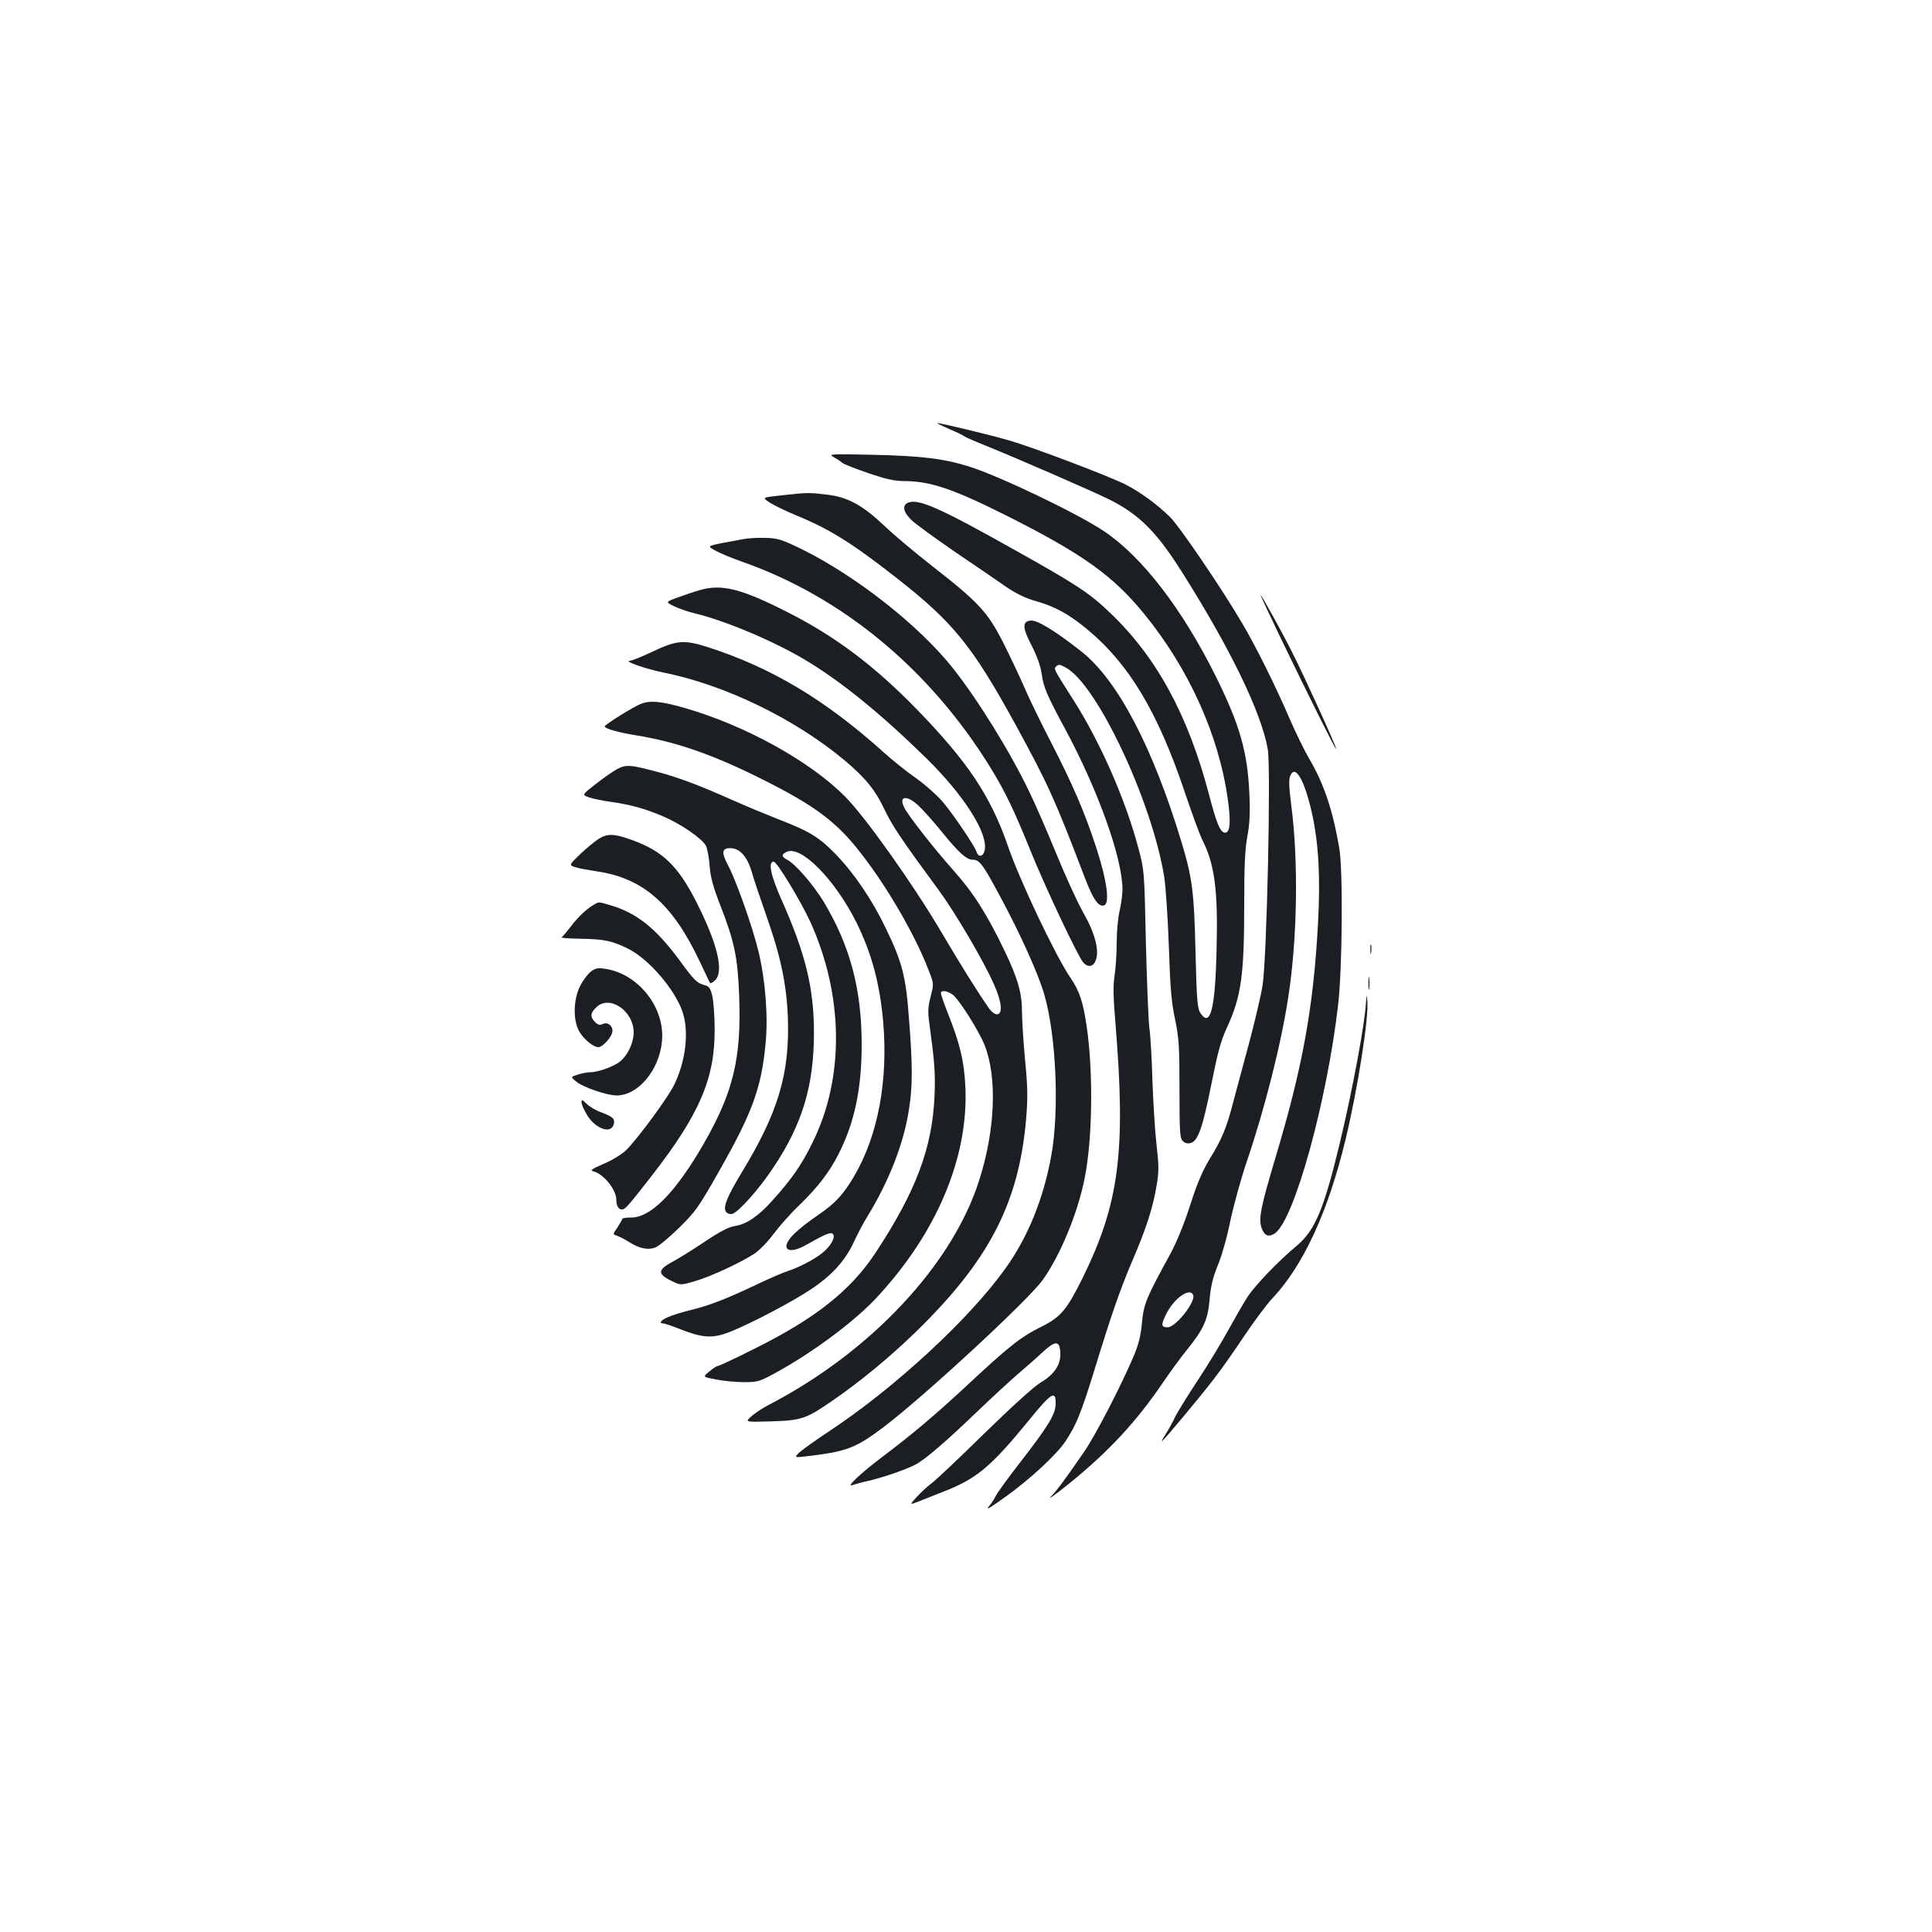 <?xml version="1.0" standalone="no"?>
<!DOCTYPE svg PUBLIC "-//W3C//DTD SVG 20010904//EN"
 "http://www.w3.org/TR/2001/REC-SVG-20010904/DTD/svg10.dtd">
<svg version="1.0" xmlns="http://www.w3.org/2000/svg"
 width="1000pt" height="1000pt" viewBox="0 0 1000 1000"
 preserveAspectRatio="xMidYMid meet">
<g transform="translate(0,1000) scale(0.1,-0.1)"
fill="#1b1f23" stroke="none">
<path d="M4914 7779 c39 -16 75 -34 80 -39 6 -4 56 -26 111 -48 159 -64 563
-240 640 -279 152 -77 241 -166 369 -368 253 -399 415 -733 448 -923 17 -99
-5 -1087 -27 -1222 -8 -52 -40 -187 -70 -300 -31 -113 -67 -250 -82 -305 -34
-132 -59 -193 -122 -294 -37 -62 -65 -126 -101 -240 -33 -101 -70 -192 -105
-256 -121 -221 -135 -253 -144 -350 -6 -65 -17 -112 -40 -167 -66 -157 -203
-422 -262 -506 -108 -156 -136 -193 -170 -229 -19 -20 25 12 96 69 205 166
349 322 485 523 38 55 93 132 125 170 85 106 107 154 116 260 6 68 16 111 42
175 20 47 49 149 65 230 17 80 55 219 86 310 92 270 179 613 215 855 46 299
52 699 15 983 -13 102 -14 139 -5 158 26 59 73 -24 112 -196 34 -156 44 -326
31 -570 -24 -438 -79 -741 -222 -1218 -74 -249 -86 -308 -71 -355 15 -44 37
-53 71 -30 100 73 268 681 326 1181 22 186 26 698 6 812 -33 194 -79 333 -154
460 -24 41 -71 136 -103 210 -71 166 -177 379 -245 493 -107 183 -326 504
-374 551 -67 66 -157 131 -230 168 -87 44 -475 191 -598 227 -95 28 -360 92
-377 91 -3 -1 25 -14 63 -31z m1262 -4483 c13 -35 -91 -166 -132 -166 -34 0
-36 12 -8 68 41 83 124 141 140 98z"/>
<path d="M4315 7634 c17 -9 37 -23 45 -30 9 -7 70 -31 135 -53 90 -31 136 -41
185 -41 137 -1 250 -39 530 -179 393 -198 549 -309 711 -507 232 -284 388
-629 434 -961 17 -118 12 -173 -14 -173 -24 0 -44 46 -84 201 -109 410 -269
705 -509 935 -108 104 -175 148 -497 328 -381 214 -494 265 -549 245 -34 -13
-28 -49 16 -91 20 -20 123 -94 227 -166 105 -71 224 -152 265 -181 52 -35 98
-57 150 -72 98 -27 172 -67 267 -146 215 -178 363 -423 503 -836 38 -114 80
-227 91 -250 66 -128 84 -261 76 -571 -7 -309 -32 -408 -84 -329 -15 23 -19
64 -25 312 -7 315 -17 389 -73 574 -149 491 -330 837 -518 985 -133 105 -228
163 -261 160 -46 -4 -45 -36 4 -130 27 -53 45 -102 51 -142 10 -73 28 -115
121 -287 172 -319 299 -674 298 -836 -1 -26 -7 -75 -15 -108 -8 -33 -15 -106
-15 -163 0 -57 -5 -134 -11 -172 -8 -53 -7 -112 5 -252 54 -659 19 -928 -171
-1314 -81 -163 -112 -200 -209 -249 -114 -57 -167 -99 -403 -319 -153 -142
-277 -246 -414 -349 -126 -95 -205 -170 -162 -153 11 4 47 14 80 21 79 19 190
57 243 84 50 26 158 119 332 286 69 66 157 147 195 180 39 33 96 83 128 113
69 64 91 65 95 4 5 -63 -29 -115 -103 -159 -38 -24 -144 -120 -295 -267 -129
-127 -251 -242 -270 -255 -19 -14 -52 -44 -74 -68 -39 -43 -39 -43 10 -24 27
11 85 34 129 51 172 67 245 129 445 374 112 138 136 152 134 79 -1 -54 -38
-114 -182 -300 -62 -80 -120 -159 -128 -176 -9 -18 -24 -41 -33 -51 -21 -26
-6 -17 84 47 127 91 264 218 310 287 56 85 81 146 150 370 88 287 132 414 195
562 72 167 106 272 126 388 13 78 13 103 0 217 -8 70 -17 218 -21 328 -3 110
-10 234 -16 275 -5 41 -13 242 -18 445 -8 370 -8 370 -39 486 -67 252 -197
548 -338 769 -103 162 -101 157 -86 172 10 10 19 9 48 -7 162 -87 447 -693
510 -1084 8 -52 19 -215 24 -361 7 -213 13 -287 32 -375 20 -98 23 -138 23
-362 0 -222 2 -254 17 -269 11 -11 25 -15 41 -10 38 9 63 83 108 309 32 160
48 220 79 287 75 162 90 271 90 639 0 202 4 285 16 350 12 64 15 119 11 216
-9 221 -49 361 -172 610 -174 351 -382 622 -580 755 -133 90 -540 285 -695
334 -132 42 -247 56 -500 62 -224 5 -234 4 -205 -12z"/>
<path d="M4044 7436 c-101 -11 -101 -11 -60 -37 22 -15 82 -43 131 -64 177
-72 294 -145 525 -326 294 -230 392 -351 616 -759 168 -307 205 -389 359 -793
42 -111 72 -154 100 -143 30 11 15 127 -40 296 -60 185 -123 330 -236 550 -50
96 -111 222 -136 280 -25 58 -75 163 -111 235 -80 157 -127 208 -367 395 -88
69 -198 161 -245 206 -116 110 -193 152 -302 164 -94 11 -97 11 -234 -4z"/>
<path d="M3850 7210 c-206 -38 -193 -33 -147 -60 23 -13 85 -39 137 -57 519
-182 970 -555 1284 -1062 77 -125 123 -220 206 -425 77 -192 250 -558 277
-588 24 -27 52 -22 64 10 21 50 -3 142 -65 250 -30 53 -91 187 -136 297 -45
110 -108 256 -141 324 -100 209 -268 480 -398 644 -175 220 -497 473 -776 612
-107 52 -127 59 -190 61 -38 1 -90 -1 -115 -6z"/>
<path d="M3620 6945 c-25 -7 -75 -24 -111 -37 -65 -24 -65 -24 -20 -46 25 -12
74 -29 109 -37 162 -40 403 -142 567 -239 186 -111 391 -277 631 -512 197
-194 322 -392 300 -478 -8 -31 -32 -34 -41 -6 -10 31 -116 188 -173 257 -29
34 -91 90 -139 124 -49 34 -124 94 -168 134 -302 272 -581 439 -910 545 -125
40 -162 37 -292 -25 -53 -25 -103 -45 -112 -45 -38 -1 80 -42 173 -61 318 -64
678 -238 937 -454 108 -91 160 -154 208 -257 39 -82 91 -159 278 -413 89 -121
236 -371 289 -493 40 -90 45 -152 14 -152 -12 0 -31 15 -46 38 -59 85 -153
237 -239 383 -145 247 -394 598 -500 705 -182 184 -517 369 -829 459 -125 36
-182 41 -231 21 -43 -18 -185 -107 -185 -116 0 -11 70 -31 162 -46 208 -33
408 -103 668 -235 260 -131 372 -215 495 -374 137 -175 281 -424 350 -603 29
-73 29 -73 12 -140 -14 -54 -15 -81 -7 -137 28 -207 32 -259 27 -380 -12 -269
-97 -493 -305 -809 -129 -196 -313 -342 -635 -501 -93 -47 -175 -85 -181 -85
-6 0 -26 -13 -45 -29 -34 -28 -34 -28 35 -41 38 -8 103 -14 145 -14 71 0 80 3
161 47 193 105 409 266 523 388 312 334 477 724 462 1089 -6 136 -28 228 -93
391 -19 48 -34 92 -34 98 0 18 35 13 63 -9 33 -26 134 -186 163 -259 66 -166
56 -439 -28 -701 -139 -437 -561 -887 -1086 -1160 -31 -16 -73 -43 -92 -60
-35 -31 -35 -31 101 -27 158 5 181 13 316 106 143 98 297 225 430 354 381 370
536 668 574 1103 9 108 9 160 -5 305 -9 96 -16 207 -16 248 0 100 -21 175 -90
319 -93 193 -161 300 -265 417 -95 106 -230 278 -253 322 -33 62 8 71 69 16
23 -21 77 -81 120 -134 91 -112 131 -149 164 -149 35 0 52 -23 139 -185 106
-196 201 -407 231 -512 62 -212 79 -603 36 -837 -40 -220 -121 -421 -238 -583
-186 -260 -568 -613 -905 -837 -79 -52 -153 -105 -165 -118 -23 -24 -23 -24
80 -11 172 22 221 42 356 143 212 160 752 659 828 765 91 127 182 348 217 526
41 202 45 551 11 784 -20 134 -37 184 -85 255 -77 113 -260 499 -322 678 -90
261 -208 439 -478 716 -215 220 -415 371 -659 495 -246 125 -345 150 -461 116z"/>
<path d="M6631 6693 c156 -323 282 -574 285 -570 5 4 -158 361 -221 487 -53
107 -165 310 -170 310 -2 0 46 -102 106 -227z"/>
<path d="M3192 6018 c-23 -13 -73 -48 -111 -78 -69 -54 -69 -54 -33 -67 20 -7
70 -17 111 -23 102 -14 177 -35 270 -74 95 -40 205 -116 225 -154 7 -15 16
-61 19 -102 4 -58 16 -105 56 -208 73 -187 89 -266 97 -467 12 -321 -30 -497
-183 -764 -147 -255 -275 -385 -379 -383 -24 0 -44 -3 -44 -8 0 -4 -11 -23
-24 -43 -25 -36 -25 -36 -3 -43 12 -4 40 -18 62 -32 54 -35 101 -44 139 -28
17 7 72 53 122 102 84 83 99 103 207 294 170 299 217 427 239 652 15 144 0
332 -36 483 -31 128 -116 368 -157 445 -36 67 -33 90 10 90 50 0 88 -42 112
-123 11 -40 45 -139 74 -222 76 -214 106 -358 113 -531 10 -292 -49 -491 -242
-808 -74 -123 -96 -177 -77 -200 6 -8 21 -12 31 -9 32 8 142 132 213 240 150
224 210 425 210 698 0 230 -44 410 -167 686 -57 128 -72 199 -41 199 16 0 138
-201 189 -311 173 -381 178 -809 11 -1144 -57 -116 -104 -184 -207 -299 -73
-81 -134 -123 -195 -132 -31 -5 -75 -27 -152 -79 -60 -40 -137 -88 -170 -106
-77 -41 -79 -63 -7 -98 48 -24 48 -24 124 -2 79 23 228 92 304 140 26 17 70
61 101 103 30 40 89 107 132 148 99 96 156 171 204 264 84 164 121 340 121
570 0 286 -60 511 -197 739 -52 86 -145 194 -187 216 -31 17 -33 27 -6 41 73
39 250 -139 363 -365 78 -158 120 -312 138 -510 27 -306 -26 -592 -150 -803
-56 -95 -98 -141 -188 -202 -43 -29 -97 -71 -120 -94 -79 -75 -41 -116 57 -61
104 59 130 69 141 58 16 -16 -12 -65 -58 -101 -44 -34 -120 -73 -178 -92 -22
-7 -92 -37 -155 -67 -160 -76 -245 -109 -342 -133 -46 -11 -100 -28 -120 -37
-37 -16 -50 -33 -25 -33 6 0 46 -13 88 -30 121 -47 169 -49 264 -11 108 44
312 151 410 216 109 72 178 148 222 241 19 42 52 105 74 140 113 185 188 380
214 553 19 121 19 226 0 466 -16 221 -35 295 -120 470 -71 148 -162 282 -257
381 -88 91 -135 120 -308 187 -63 25 -162 66 -220 92 -172 77 -291 122 -391
148 -149 40 -168 41 -217 15z"/>
<path d="M3100 5659 c-19 -12 -62 -47 -96 -79 -60 -58 -60 -58 -25 -69 20 -6
69 -15 109 -21 239 -34 394 -169 534 -467 28 -59 52 -110 54 -112 2 -2 13 4
24 14 49 44 15 188 -96 407 -97 190 -176 265 -341 323 -84 30 -118 31 -163 4z"/>
<path d="M3075 5318 c-39 -22 -83 -64 -120 -113 -21 -27 -42 -53 -48 -56 -5
-4 39 -7 99 -8 123 -2 164 -11 246 -52 106 -53 240 -209 280 -324 35 -102 19
-253 -42 -379 -31 -65 -187 -277 -248 -338 -21 -21 -71 -52 -115 -71 -67 -29
-75 -35 -55 -40 52 -13 118 -95 118 -146 0 -31 11 -51 28 -51 18 0 27 10 156
175 247 318 327 504 325 759 0 66 -6 143 -12 170 -10 42 -17 51 -40 57 -40 11
-52 22 -130 129 -123 166 -221 244 -356 284 -64 19 -60 19 -86 4z"/>
<path d="M7093 5085 c0 -22 2 -30 4 -17 2 12 2 30 0 40 -3 9 -5 -1 -4 -23z"/>
<path d="M3057 4970 c-15 -12 -40 -45 -54 -73 -35 -69 -38 -172 -7 -232 21
-40 74 -85 101 -85 24 0 73 56 73 84 0 30 -27 48 -52 35 -13 -7 -23 -4 -38 11
-26 26 -25 46 5 75 68 69 195 -16 195 -130 -1 -52 -29 -114 -69 -148 -32 -27
-115 -57 -158 -57 -13 0 -41 -5 -62 -12 -38 -12 -38 -12 -10 -35 35 -30 160
-73 211 -73 110 0 219 129 234 277 19 176 -122 355 -297 379 -36 5 -49 2 -72
-16z"/>
<path d="M7083 4910 c0 -30 2 -43 4 -27 2 15 2 39 0 55 -2 15 -4 2 -4 -28z"/>
<path d="M7071 4820 c-5 -112 -69 -456 -137 -740 -82 -340 -127 -447 -221
-527 -94 -78 -215 -204 -254 -263 -20 -30 -64 -107 -99 -170 -34 -63 -104
-179 -155 -256 -51 -78 -106 -165 -121 -195 -14 -30 -37 -71 -50 -91 -14 -21
-22 -38 -20 -38 6 0 194 225 267 320 37 47 108 148 159 225 52 77 117 165 146
195 160 170 289 449 379 824 63 261 122 639 112 718 -4 33 -4 33 -6 -2z"/>
<path d="M3010 4293 c0 -10 14 -40 30 -67 48 -74 129 -98 138 -39 4 24 -9 34
-70 57 -25 9 -58 29 -72 43 -24 23 -26 24 -26 6z"/>
</g>
</svg>
